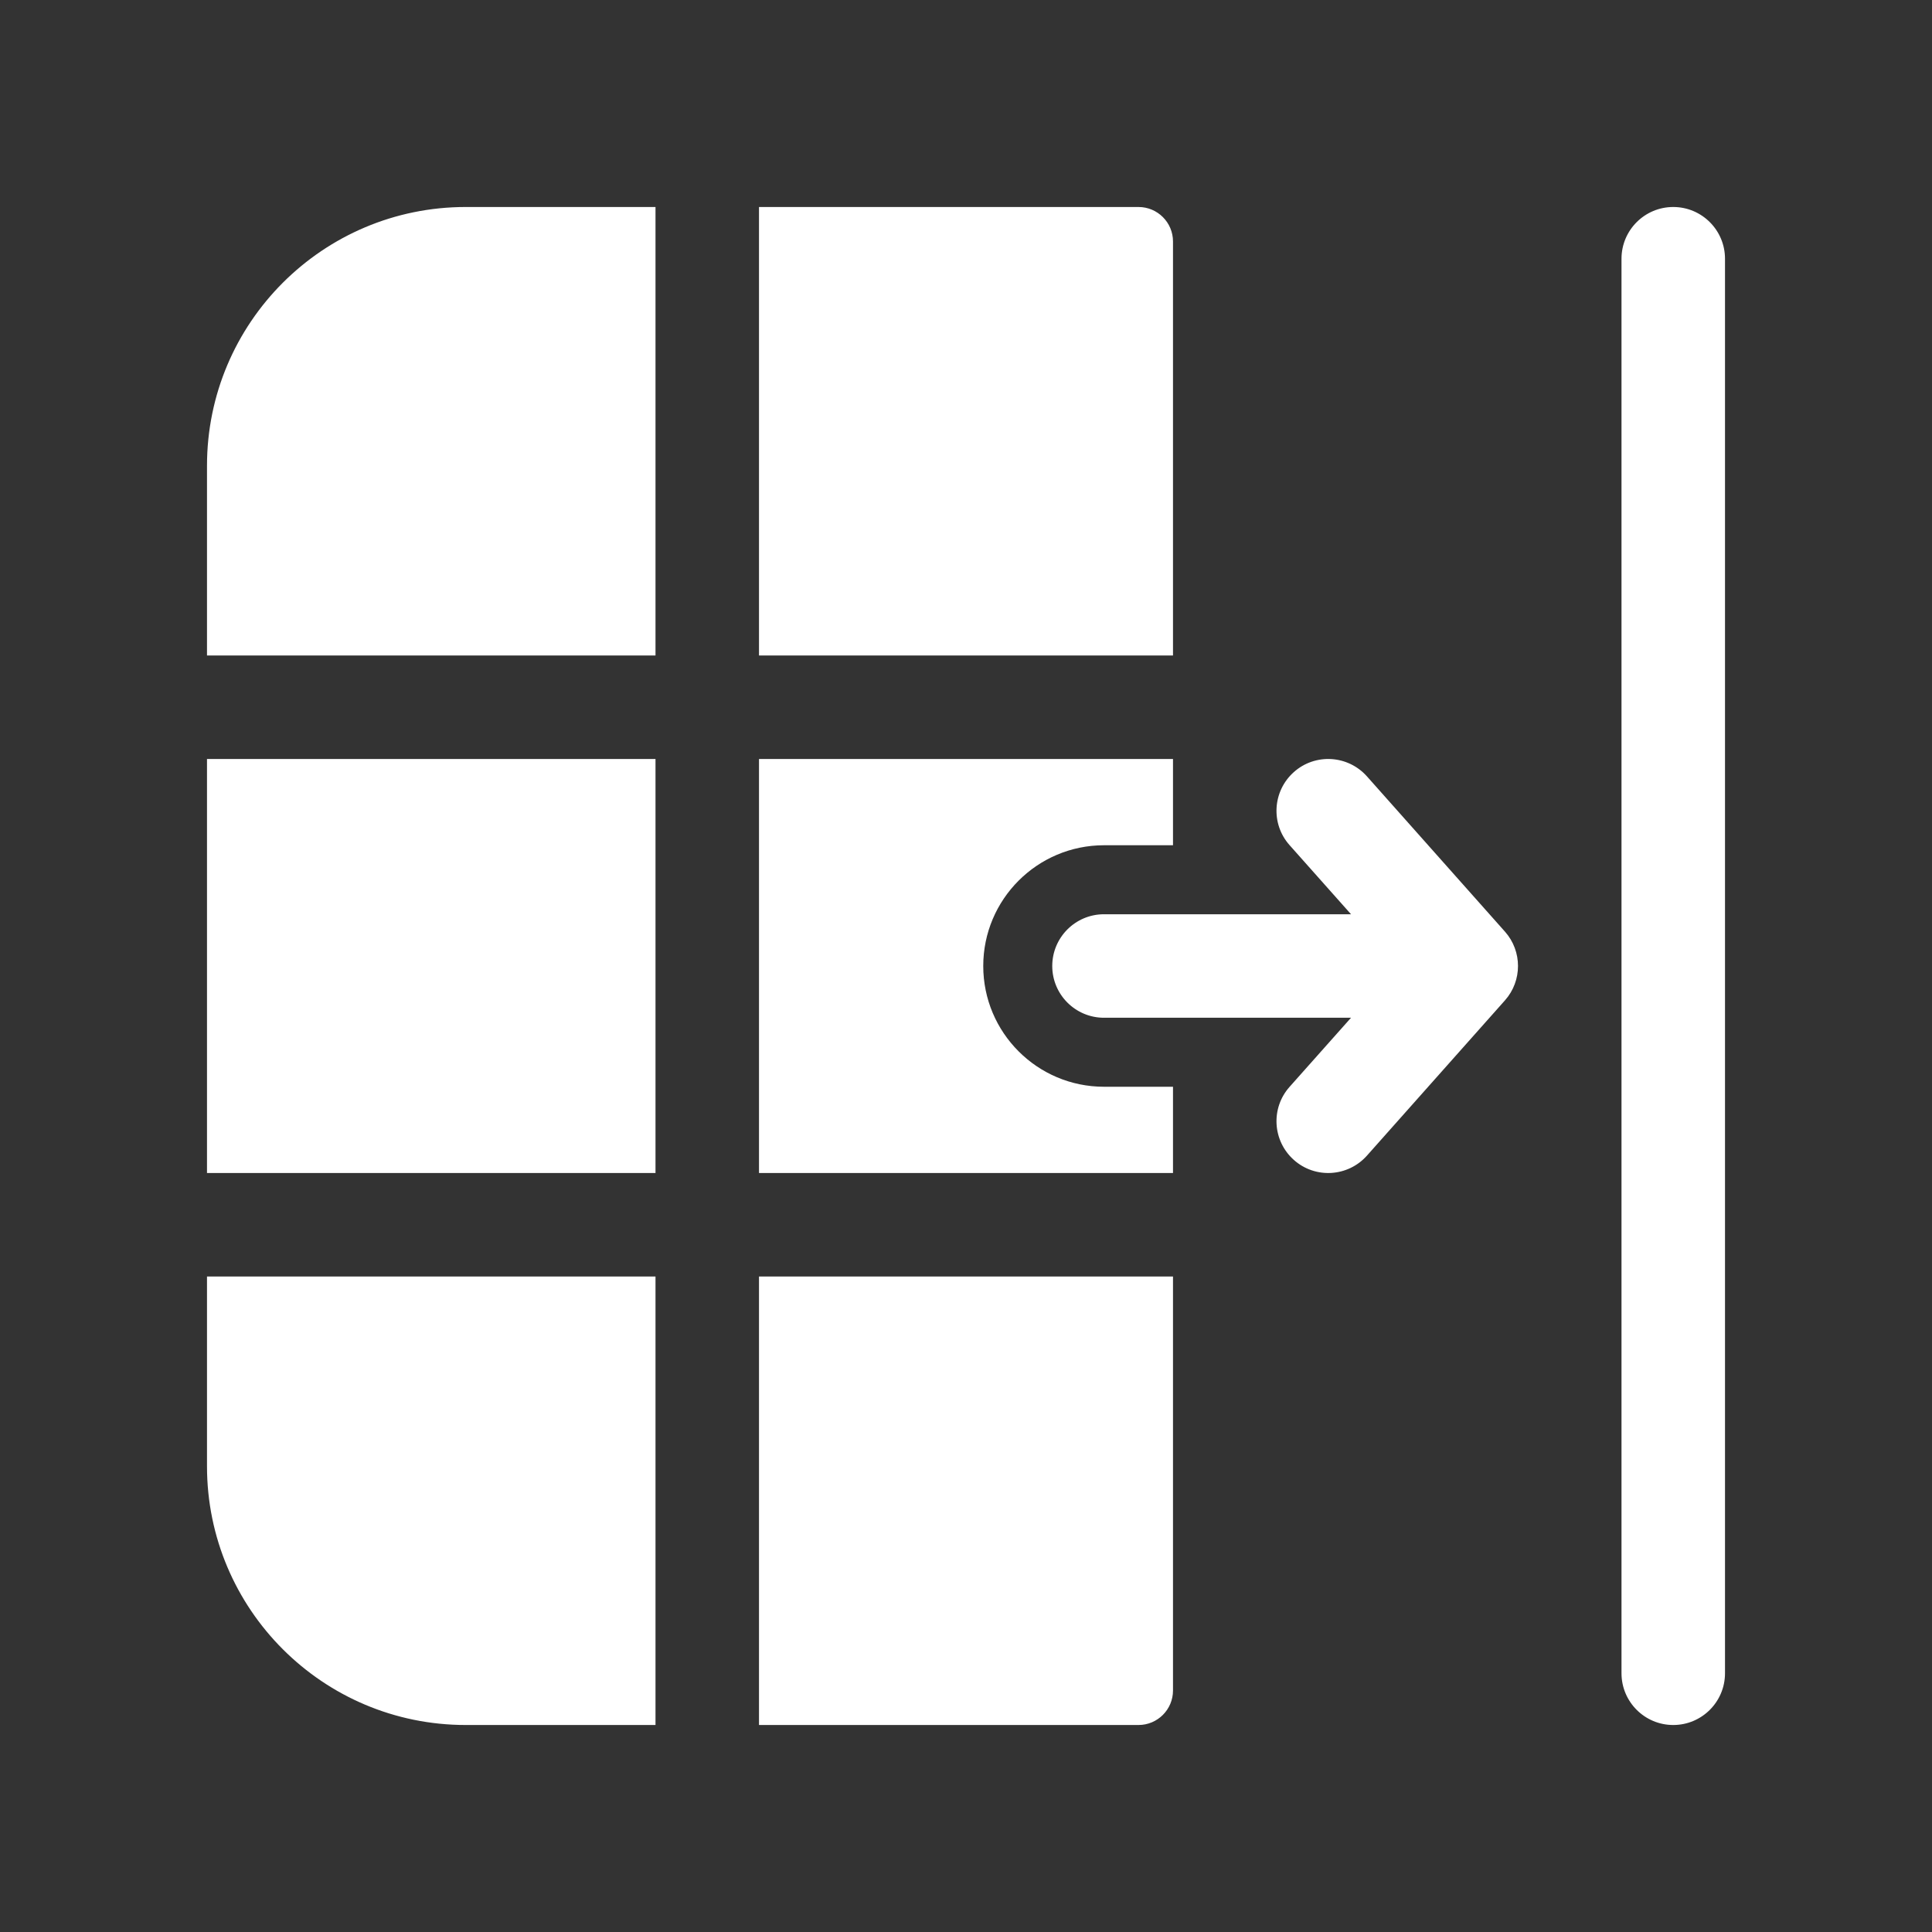 <svg width="28" height="28" viewBox="0 0 28 28" fill="none" xmlns="http://www.w3.org/2000/svg">
<rect x="0" y="0" width="28" height="28" fill="#333333" stroke="none"/>
<path d="M23.5 24.25C23.5 24.664 23.836 25 24.25 25C24.664 25 25 24.664 25 24.25L25 3.75C25 3.336 24.664 3 24.25 3C23.836 3 23.5 3.336 23.5 3.75L23.5 24.25ZM11 3L16.5 3C16.776 3 17 3.224 17 3.5L17 9.5L11 9.5L11 3ZM6.75 3L9.5 3L9.5 9.5L3 9.5L3 6.75C3 4.679 4.679 3 6.75 3ZM3 17L3 11H9.5L9.5 17H3ZM3 21.25L3 18.5H9.5L9.5 25H6.75C4.679 25 3 23.321 3 21.25ZM17 24.5C17 24.776 16.776 25 16.5 25H11L11 18.5L17 18.5V24.5ZM11 11L11 17L17 17L17 15.75H16C15.034 15.75 14.25 14.966 14.25 14C14.25 13.034 15.034 12.25 16 12.25L17 12.25V11H11ZM18.689 15.752L19.58 14.75H16C15.586 14.75 15.25 14.414 15.25 14C15.25 13.586 15.586 13.25 16 13.25L19.58 13.25L18.689 12.248C18.414 11.939 18.442 11.465 18.752 11.189C19.061 10.914 19.535 10.942 19.811 11.252L21.811 13.502C22.063 13.786 22.063 14.214 21.811 14.498L19.811 16.748C19.535 17.058 19.061 17.086 18.752 16.811C18.442 16.535 18.414 16.061 18.689 15.752Z" fill="#ffffff"/>
</svg>
